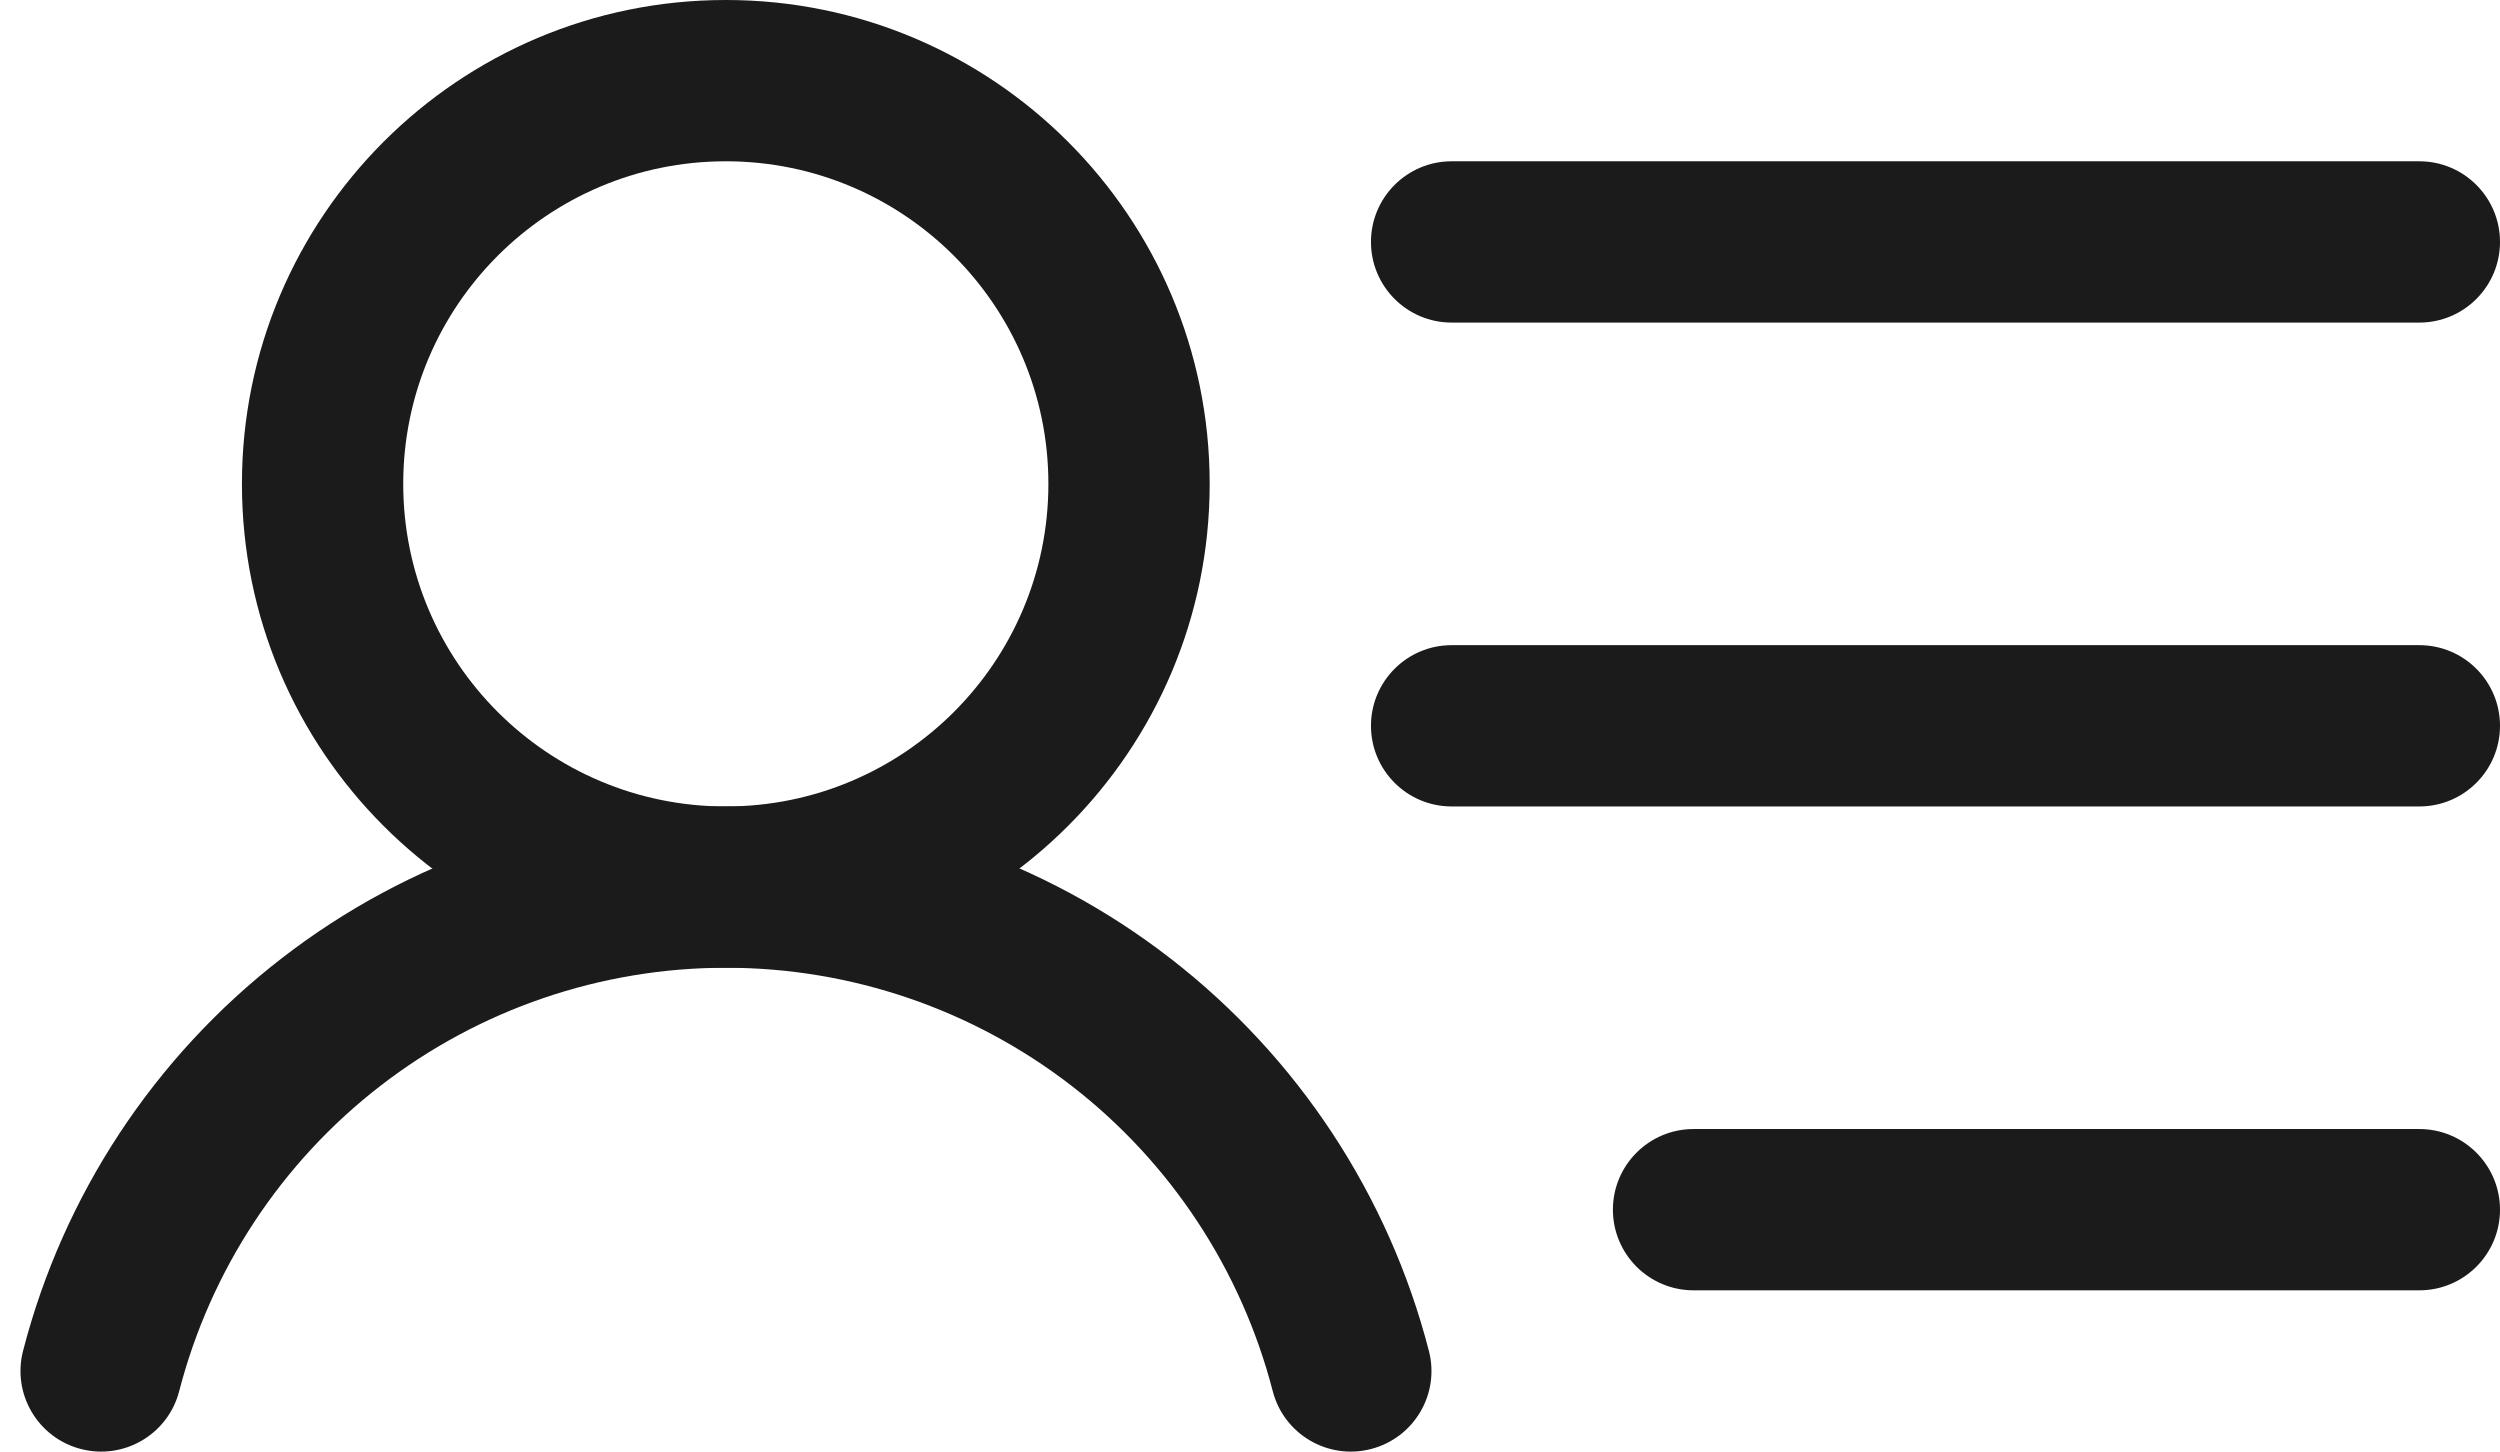 <svg width="31" height="18" viewBox="0 0 31 18" fill="none" xmlns="http://www.w3.org/2000/svg">
<path fill-rule="evenodd" clip-rule="evenodd" d="M9 2C6.791 2 5 3.791 5 6C5 8.209 6.791 10 9 10C11.209 10 13 8.209 13 6C13 3.791 11.209 2 9 2ZM3 6C3 2.686 5.686 0 9 0C12.314 0 15 2.686 15 6C15 9.314 12.314 12 9 12C5.686 12 3 9.314 3 6Z" fill="#1B1B1B"/>
<path fill-rule="evenodd" clip-rule="evenodd" d="M17 3C17 2.448 17.448 2 18 2H30C30.552 2 31 2.448 31 3C31 3.552 30.552 4 30 4H18C17.448 4 17 3.552 17 3Z" fill="#1B1B1B"/>
<path fill-rule="evenodd" clip-rule="evenodd" d="M17 9C17 8.448 17.448 8 18 8H30C30.552 8 31 8.448 31 9C31 9.552 30.552 10 30 10H18C17.448 10 17 9.552 17 9Z" fill="#1B1B1B"/>
<path fill-rule="evenodd" clip-rule="evenodd" d="M20 15C20 14.448 20.448 14 21 14H30C30.552 14 31 14.448 31 15C31 15.552 30.552 16 30 16H21C20.448 16 20 15.552 20 15Z" fill="#1B1B1B"/>
<path fill-rule="evenodd" clip-rule="evenodd" d="M9.002 12C7.45 12 5.942 12.516 4.715 13.466C3.487 14.416 2.611 15.748 2.222 17.25C2.084 17.785 1.539 18.106 1.004 17.968C0.469 17.83 0.148 17.285 0.286 16.75C0.785 14.818 1.912 13.107 3.49 11.885C5.068 10.663 7.007 10 9.002 10C10.998 10 12.937 10.663 14.514 11.885C16.092 13.107 17.219 14.818 17.718 16.75C17.857 17.285 17.535 17.83 17 17.968C16.466 18.106 15.92 17.785 15.782 17.25C15.393 15.748 14.517 14.416 13.29 13.466C12.062 12.516 10.554 12 9.002 12Z" fill="#1B1B1B"/>
</svg>
